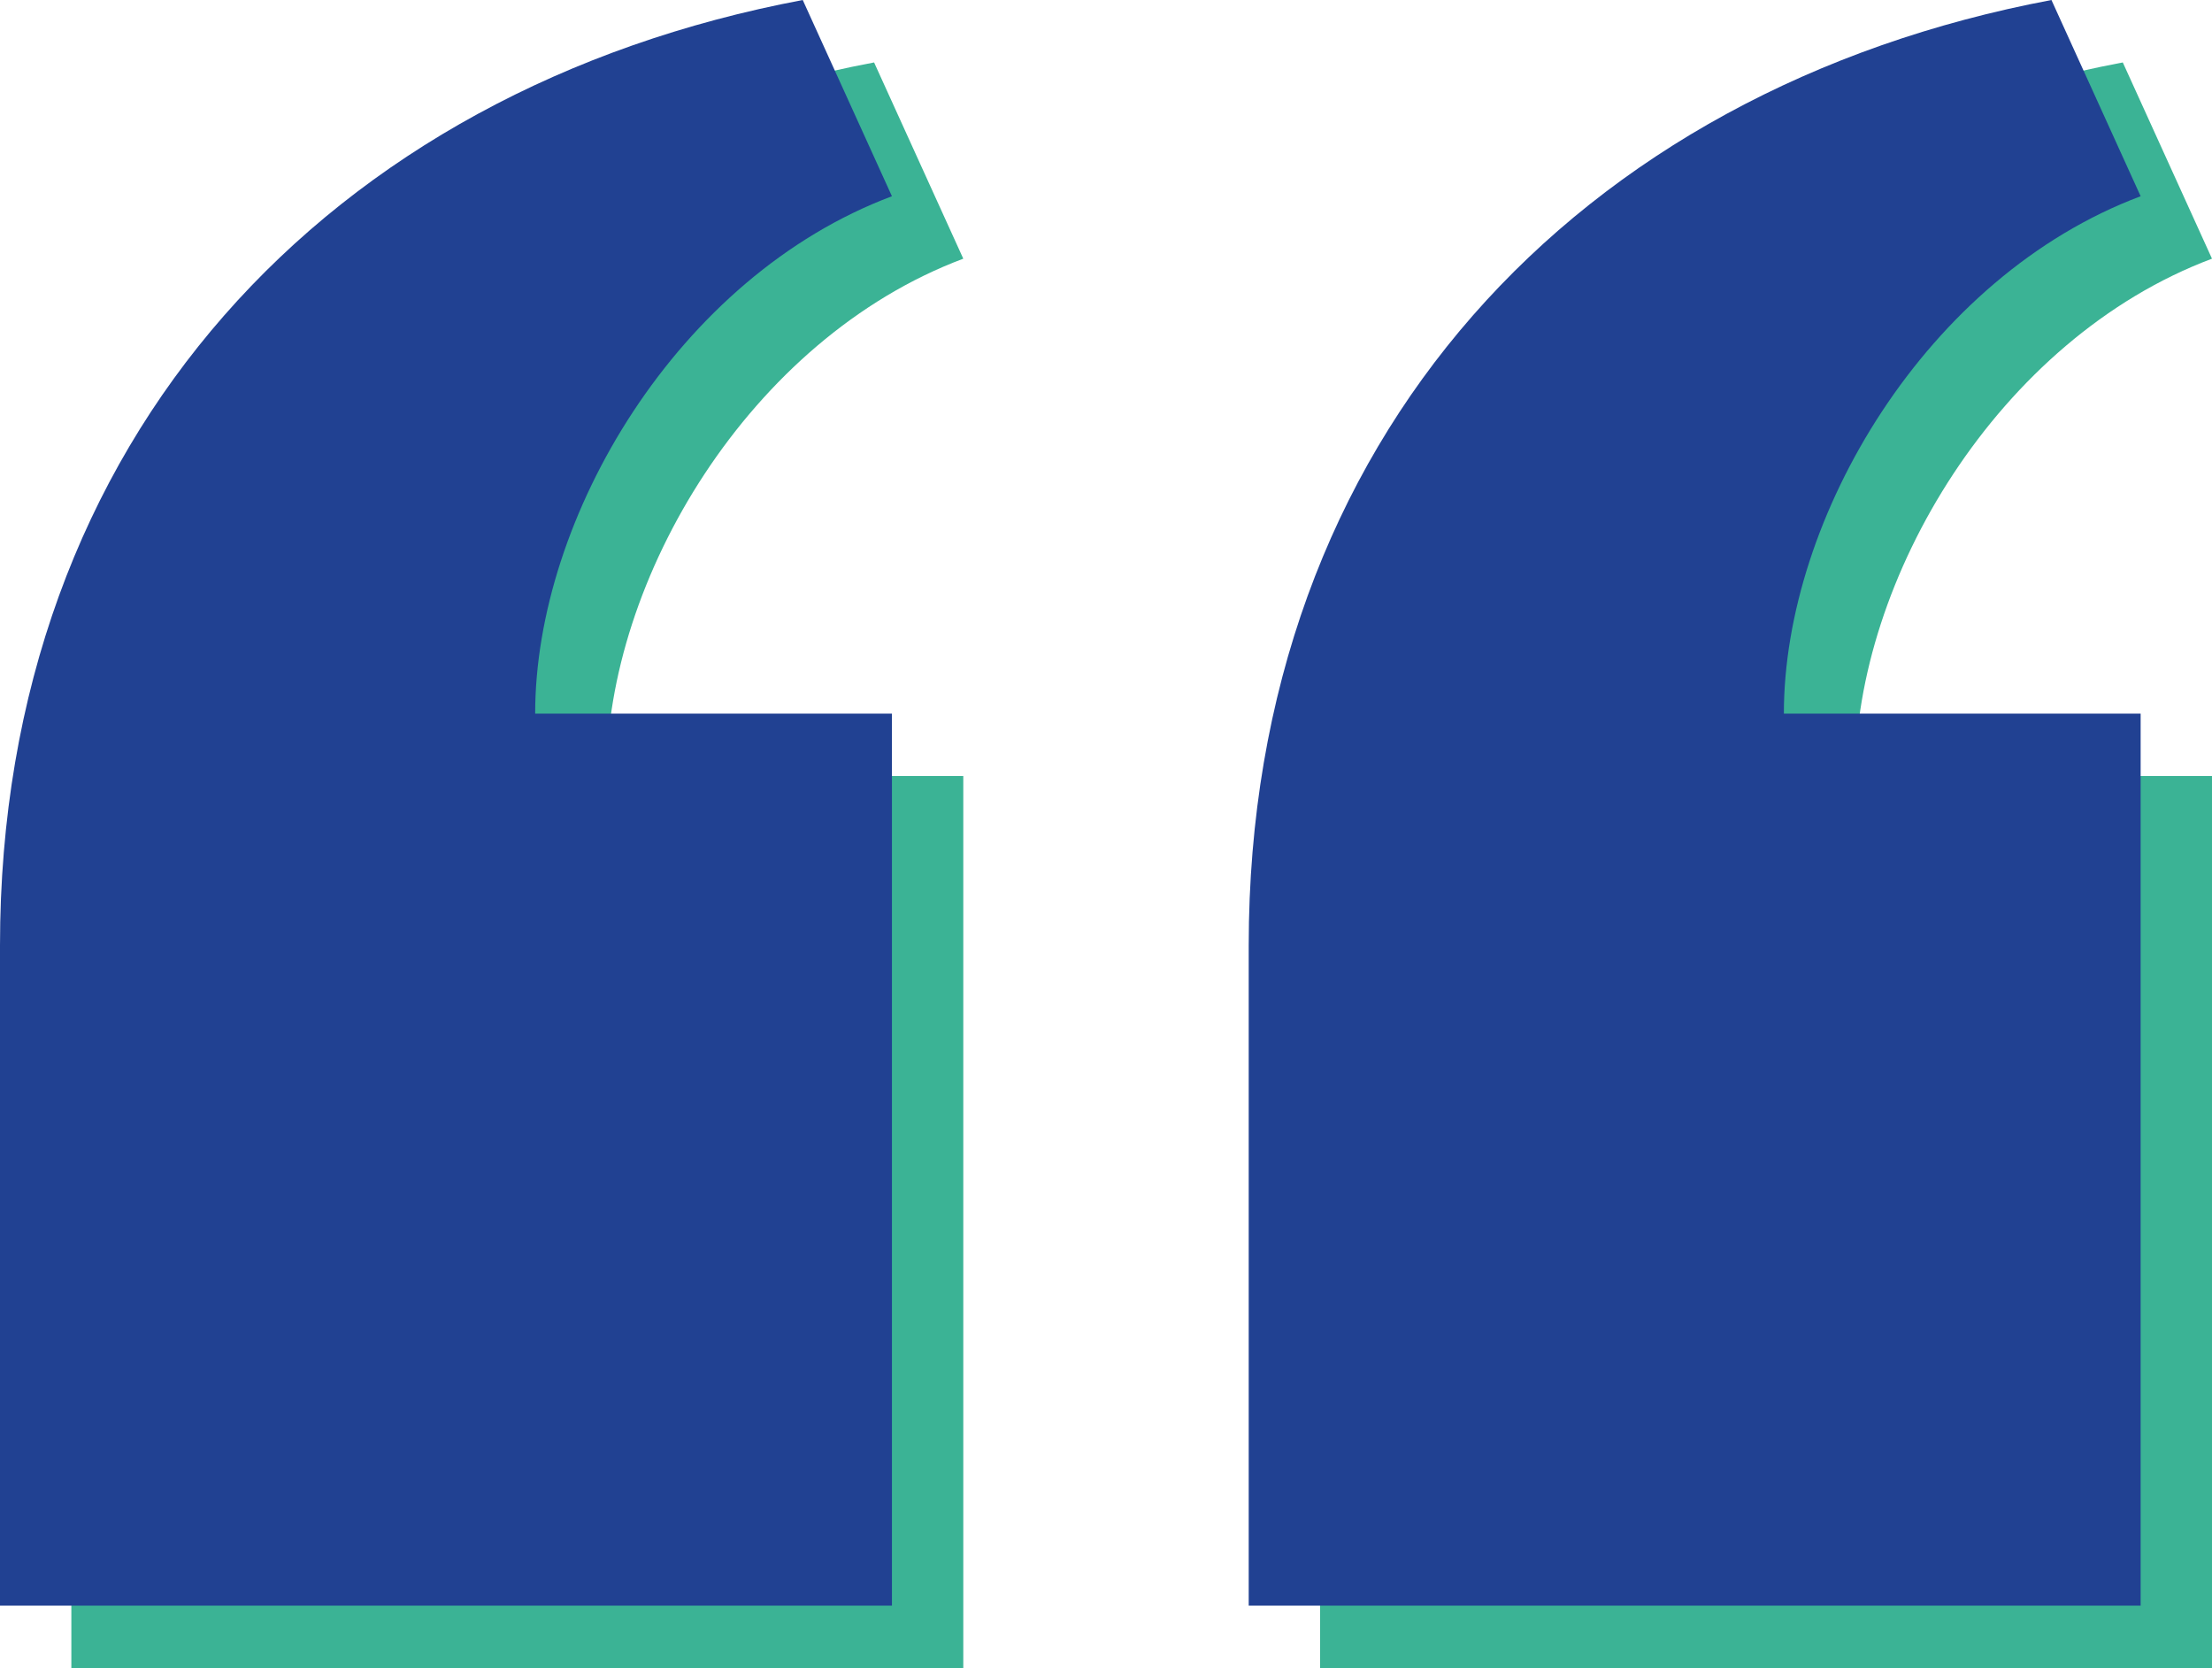 <svg viewBox="0 0 24.8 18.7" xmlns="http://www.w3.org/2000/svg"><path d="M14.8 18.7v-7.4c0-5.7 3.7-9.6 9-10.6l1 2.2c-2.4.9-4 3.6-4 5.8h4v10zm-14 0v-7.4c0-5.7 3.7-9.6 9-10.6l1 2.2c-2.4.9-4 3.6-4 5.8h4v10z" fill="#3bb395"/><path d="M14 18v-7.4C14 4.9 17.7 1 23 0l1 2.2c-2.4.9-4 3.6-4 5.8h4v10zM0 18v-7.4C0 4.9 3.7 1 9 0l1 2.2C7.6 3.1 6 5.8 6 8h4v10z" fill="#214192"/></svg>